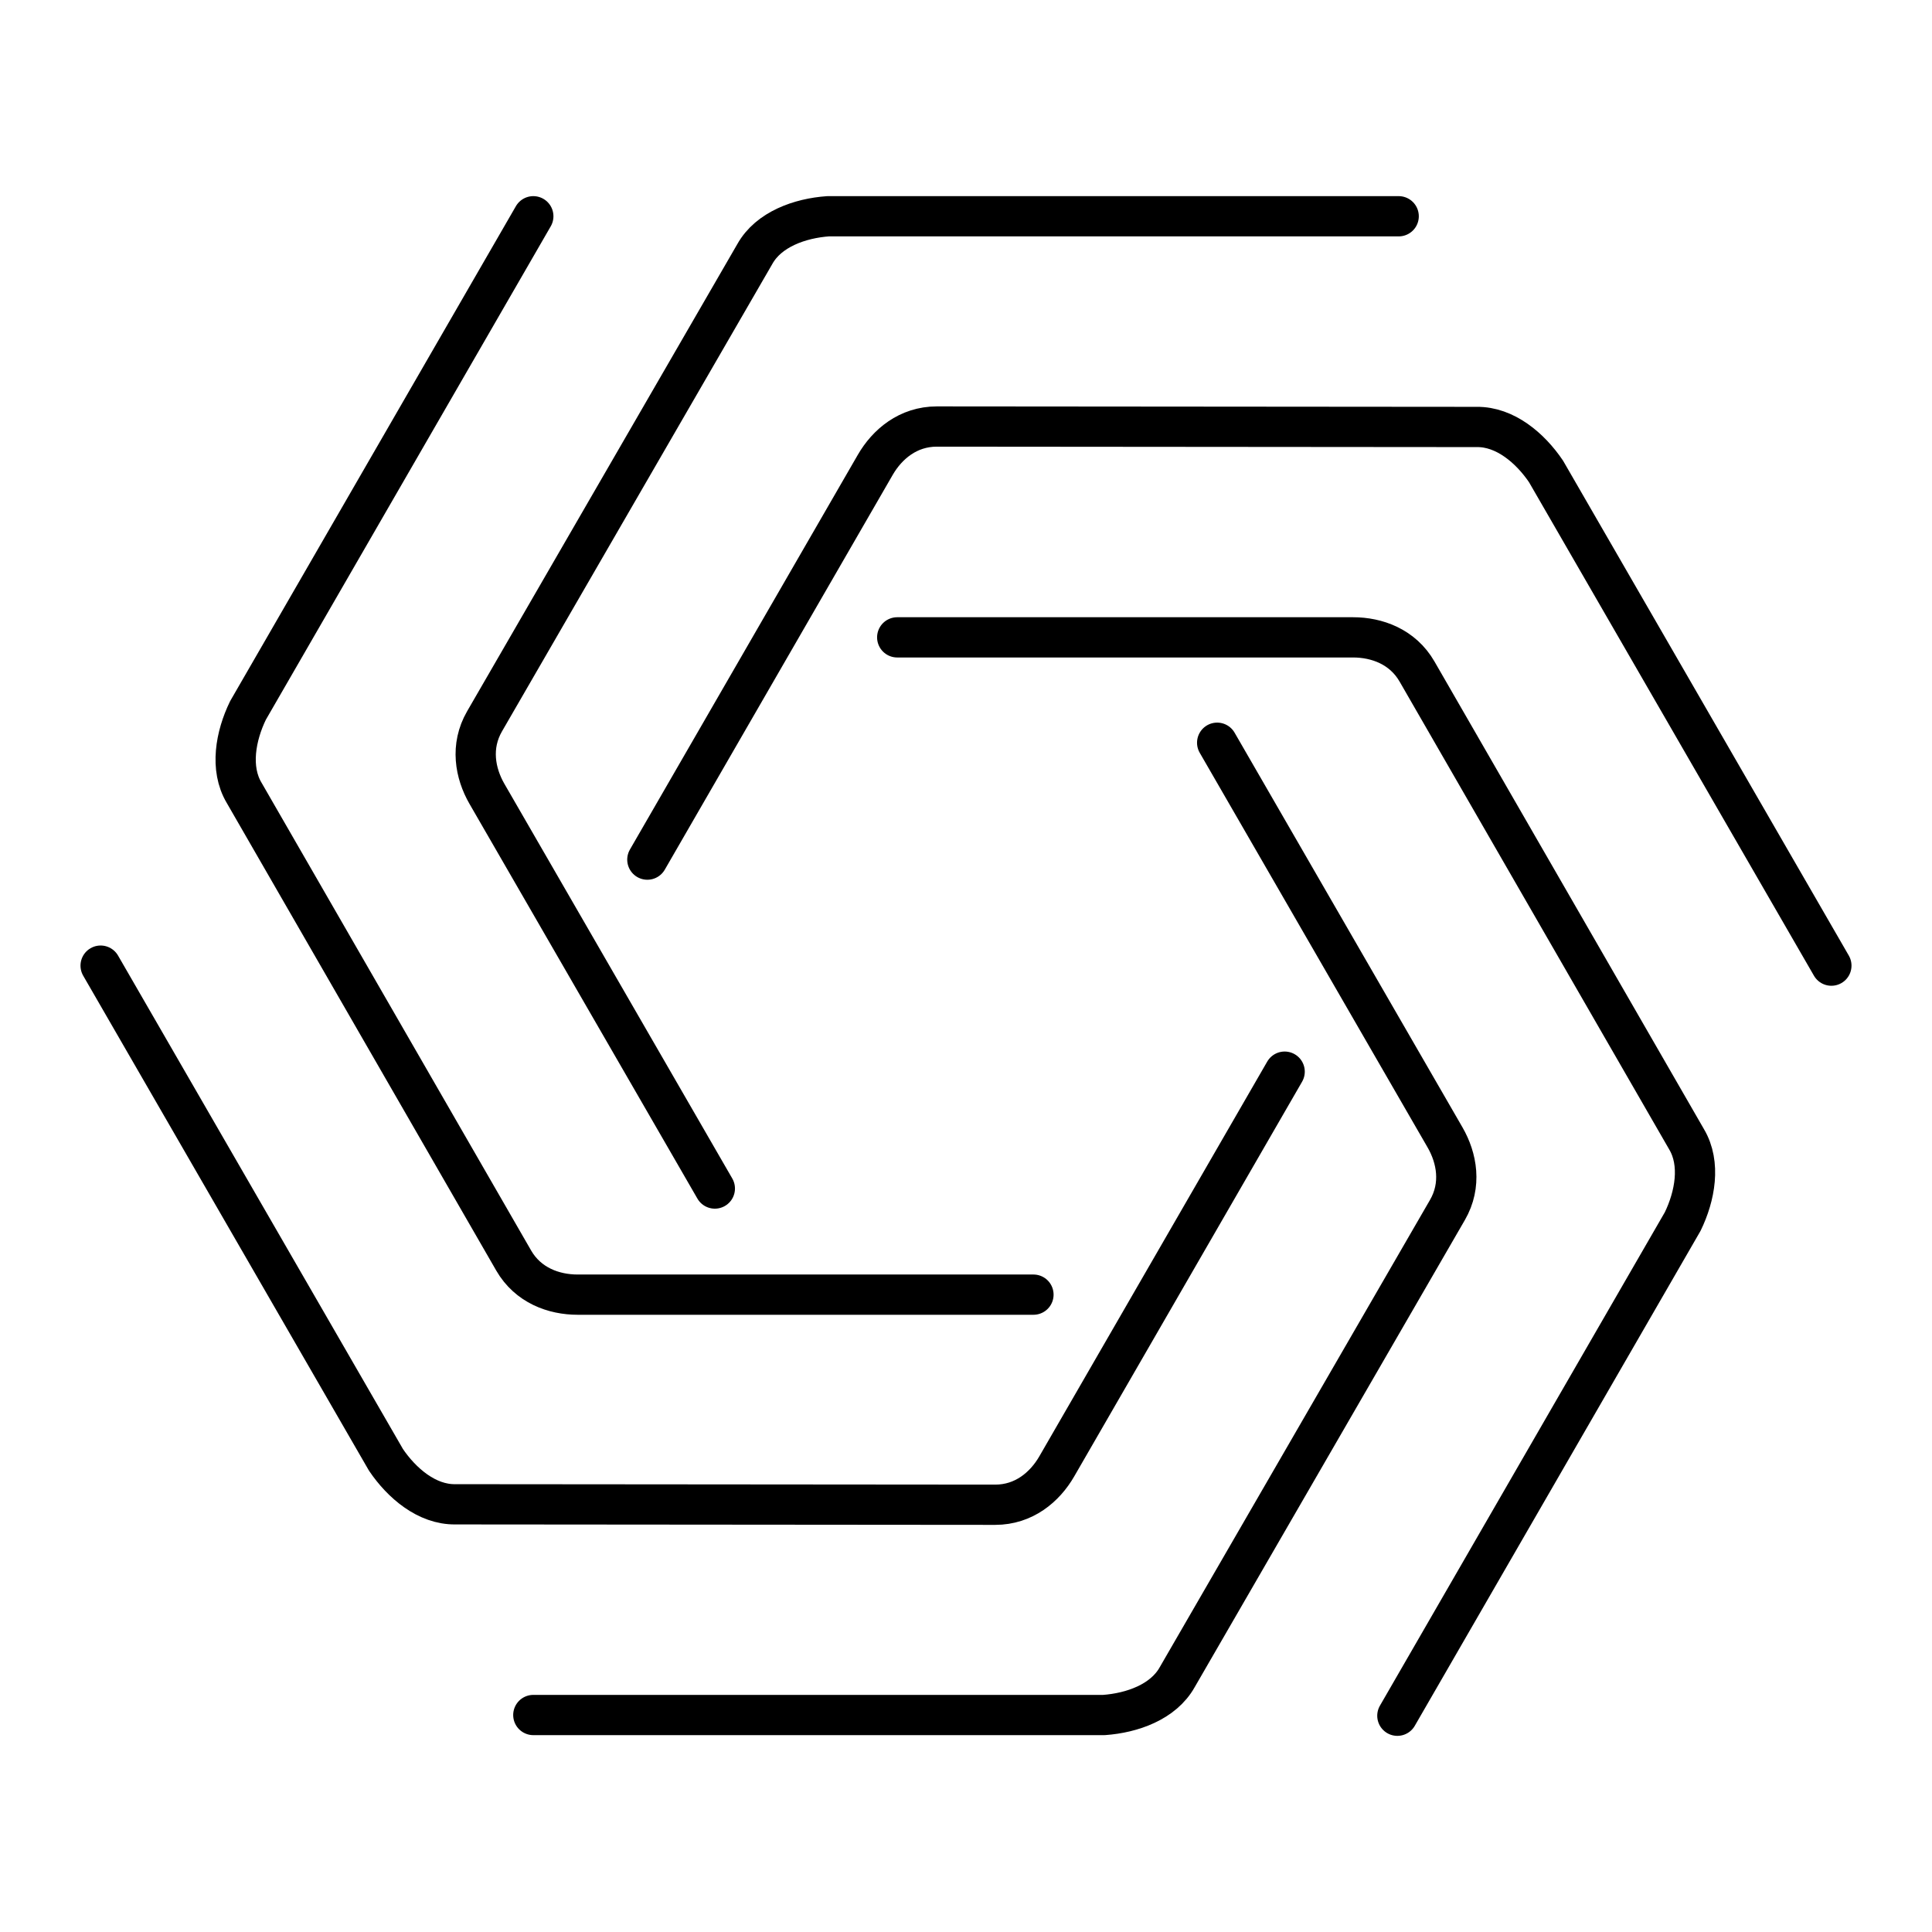 <?xml version="1.0" encoding="UTF-8"?><svg id="a" xmlns="http://www.w3.org/2000/svg" viewBox="0 0 48 48"><defs><style>.b{fill:none;stroke:#000;stroke-linecap:round;stroke-linejoin:round;}</style></defs><path class="b" d="M13.25,5.373l-7.089,12.278c-.306.629-.457,1.439-.096,2.045l6.697,11.621c.357.618.997.848,1.59.848h11.324"/><path class="b" d="M2.5,23.991l7.089,12.278c.392.58,1.017,1.115,1.723,1.105l13.413.011c.714,0,1.233-.439,1.53-.953l5.662-9.807"/><path class="b" d="M34.75,5.373h-14.178c-.698.05-1.475.323-1.819.939l-6.715,11.61c-.357.618-.236,1.288.06,1.801l5.662,9.806"/><path class="b" d="M45.5,23.991l-7.089-12.278c-.392-.58-1.017-1.115-1.723-1.105l-13.413-.011c-.714,0-1.233.439-1.53.953l-5.662,9.807"/><path class="b" d="M34.717,42.627l7.089-12.278c.306-.629.457-1.439.096-2.045l-6.697-11.621c-.357-.618-.997-.848-1.59-.848h-11.324"/><path class="b" d="M13.25,42.609h14.178c.698-.05,1.475-.323,1.819-.939l6.715-11.61c.357-.618.236-1.288-.06-1.801l-5.662-9.806"/></svg>